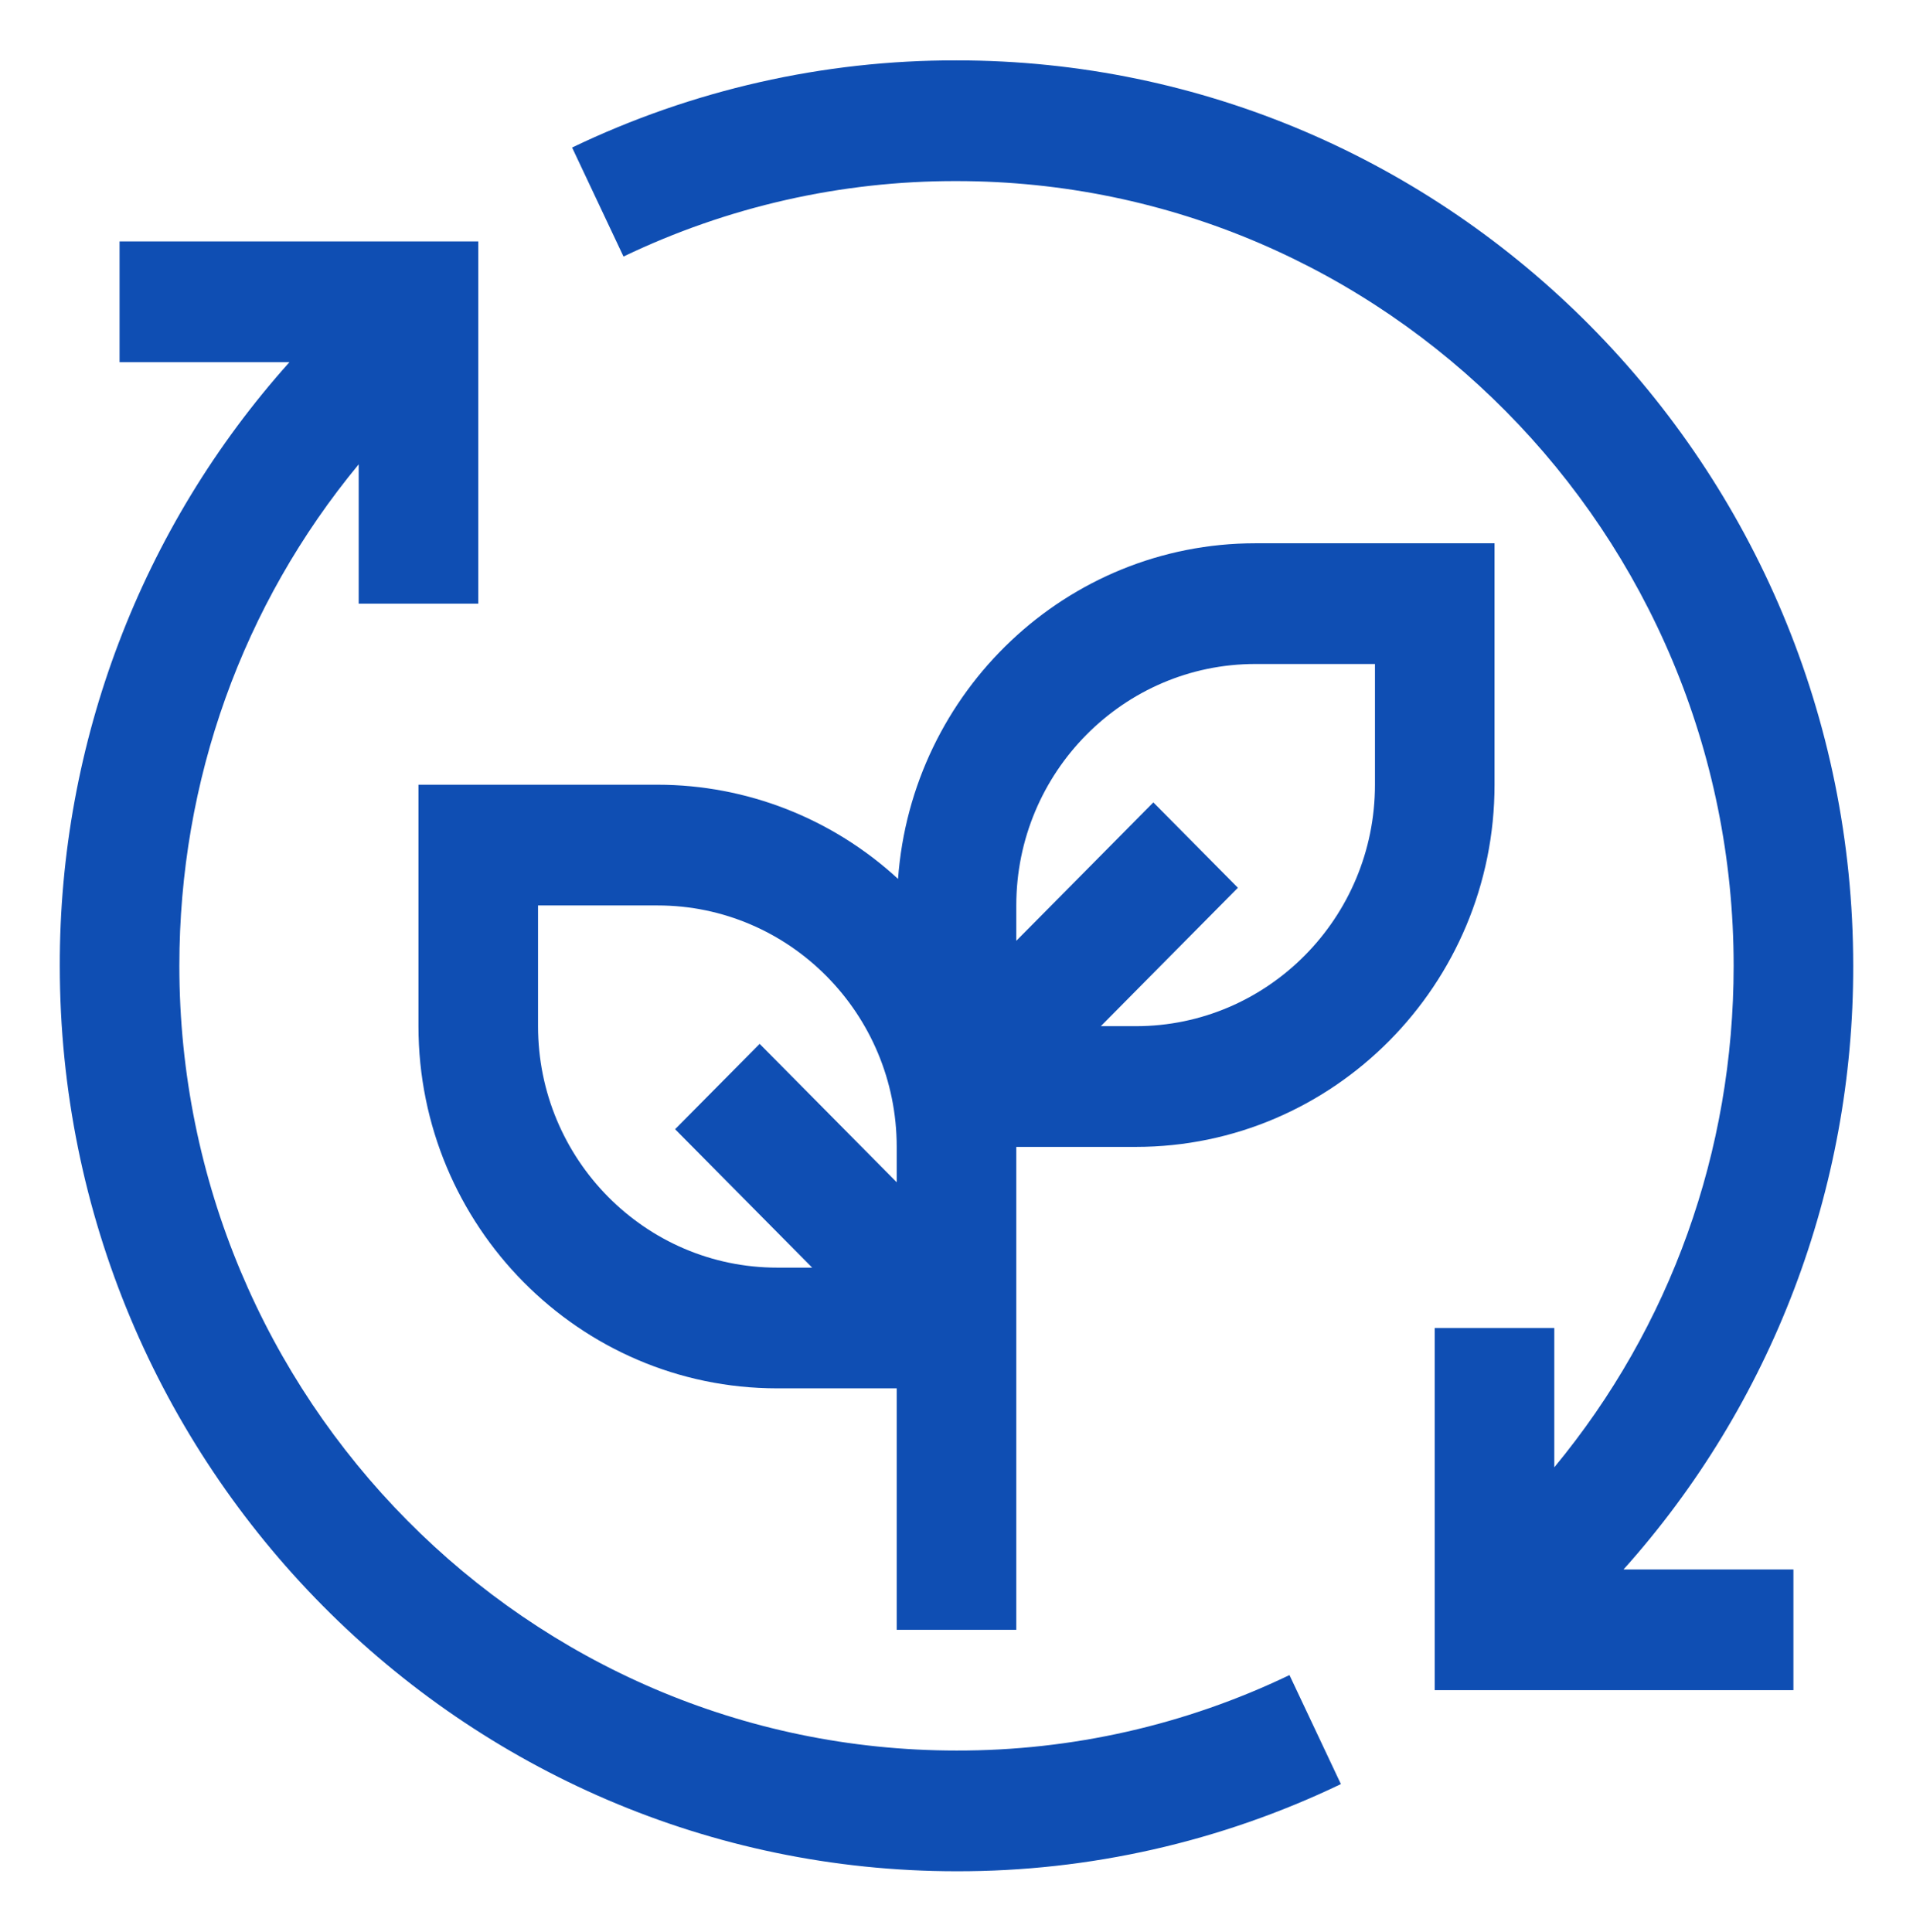 <?xml version="1.0" encoding="UTF-8" standalone="no"?><svg width="102" height="103" viewBox="0 0 102 103" fill="none" xmlns="http://www.w3.org/2000/svg">
<path d="M68.754 89.32C63.208 91.984 57.142 93.358 51 93.344C28.152 93.344 9.563 74.572 9.563 51.5C9.563 41.602 12.932 32.255 19.125 24.759V32.188H25.5V12.875H6.375V19.312H15.434C7.531 28.131 3.165 39.606 3.188 51.5C3.188 78.122 24.636 99.781 51 99.781C58.09 99.796 65.093 98.208 71.496 95.133L68.754 89.32Z" fill="#0F4EB3"/>
<path d="M66.938 28.969C56.865 28.969 48.606 36.877 47.883 46.865C44.378 43.636 39.806 41.845 35.062 41.844H22.312V54.719C22.312 65.37 30.893 74.031 41.438 74.031H47.812V86.906H54.188V61.156H60.562C71.107 61.156 79.688 52.495 79.688 41.844V28.969H66.938ZM41.438 67.594C34.406 67.594 28.688 61.819 28.688 54.719V48.281H35.062C42.094 48.281 47.812 54.056 47.812 61.156V63.042L40.504 55.662L35.996 60.213L43.305 67.594H41.438ZM73.312 41.844C73.312 48.944 67.594 54.719 60.562 54.719H58.695L66.004 47.338L61.496 42.787L54.188 50.167V48.281C54.188 41.181 59.906 35.406 66.938 35.406H73.312V41.844Z" fill="#0F4EB3"/>
<path d="M98.812 51.5C98.812 24.878 77.363 3.219 50.999 3.219C43.91 3.204 36.907 4.792 30.504 7.867L33.245 13.68C38.791 11.017 44.858 9.642 50.999 9.656C73.847 9.656 92.437 28.428 92.437 51.5C92.437 61.398 89.068 70.745 82.874 78.242V70.813H76.499V90.125H95.624V83.688H86.566C94.469 74.869 98.835 63.394 98.812 51.5Z" fill="#0F4EB3"/>
</svg>
